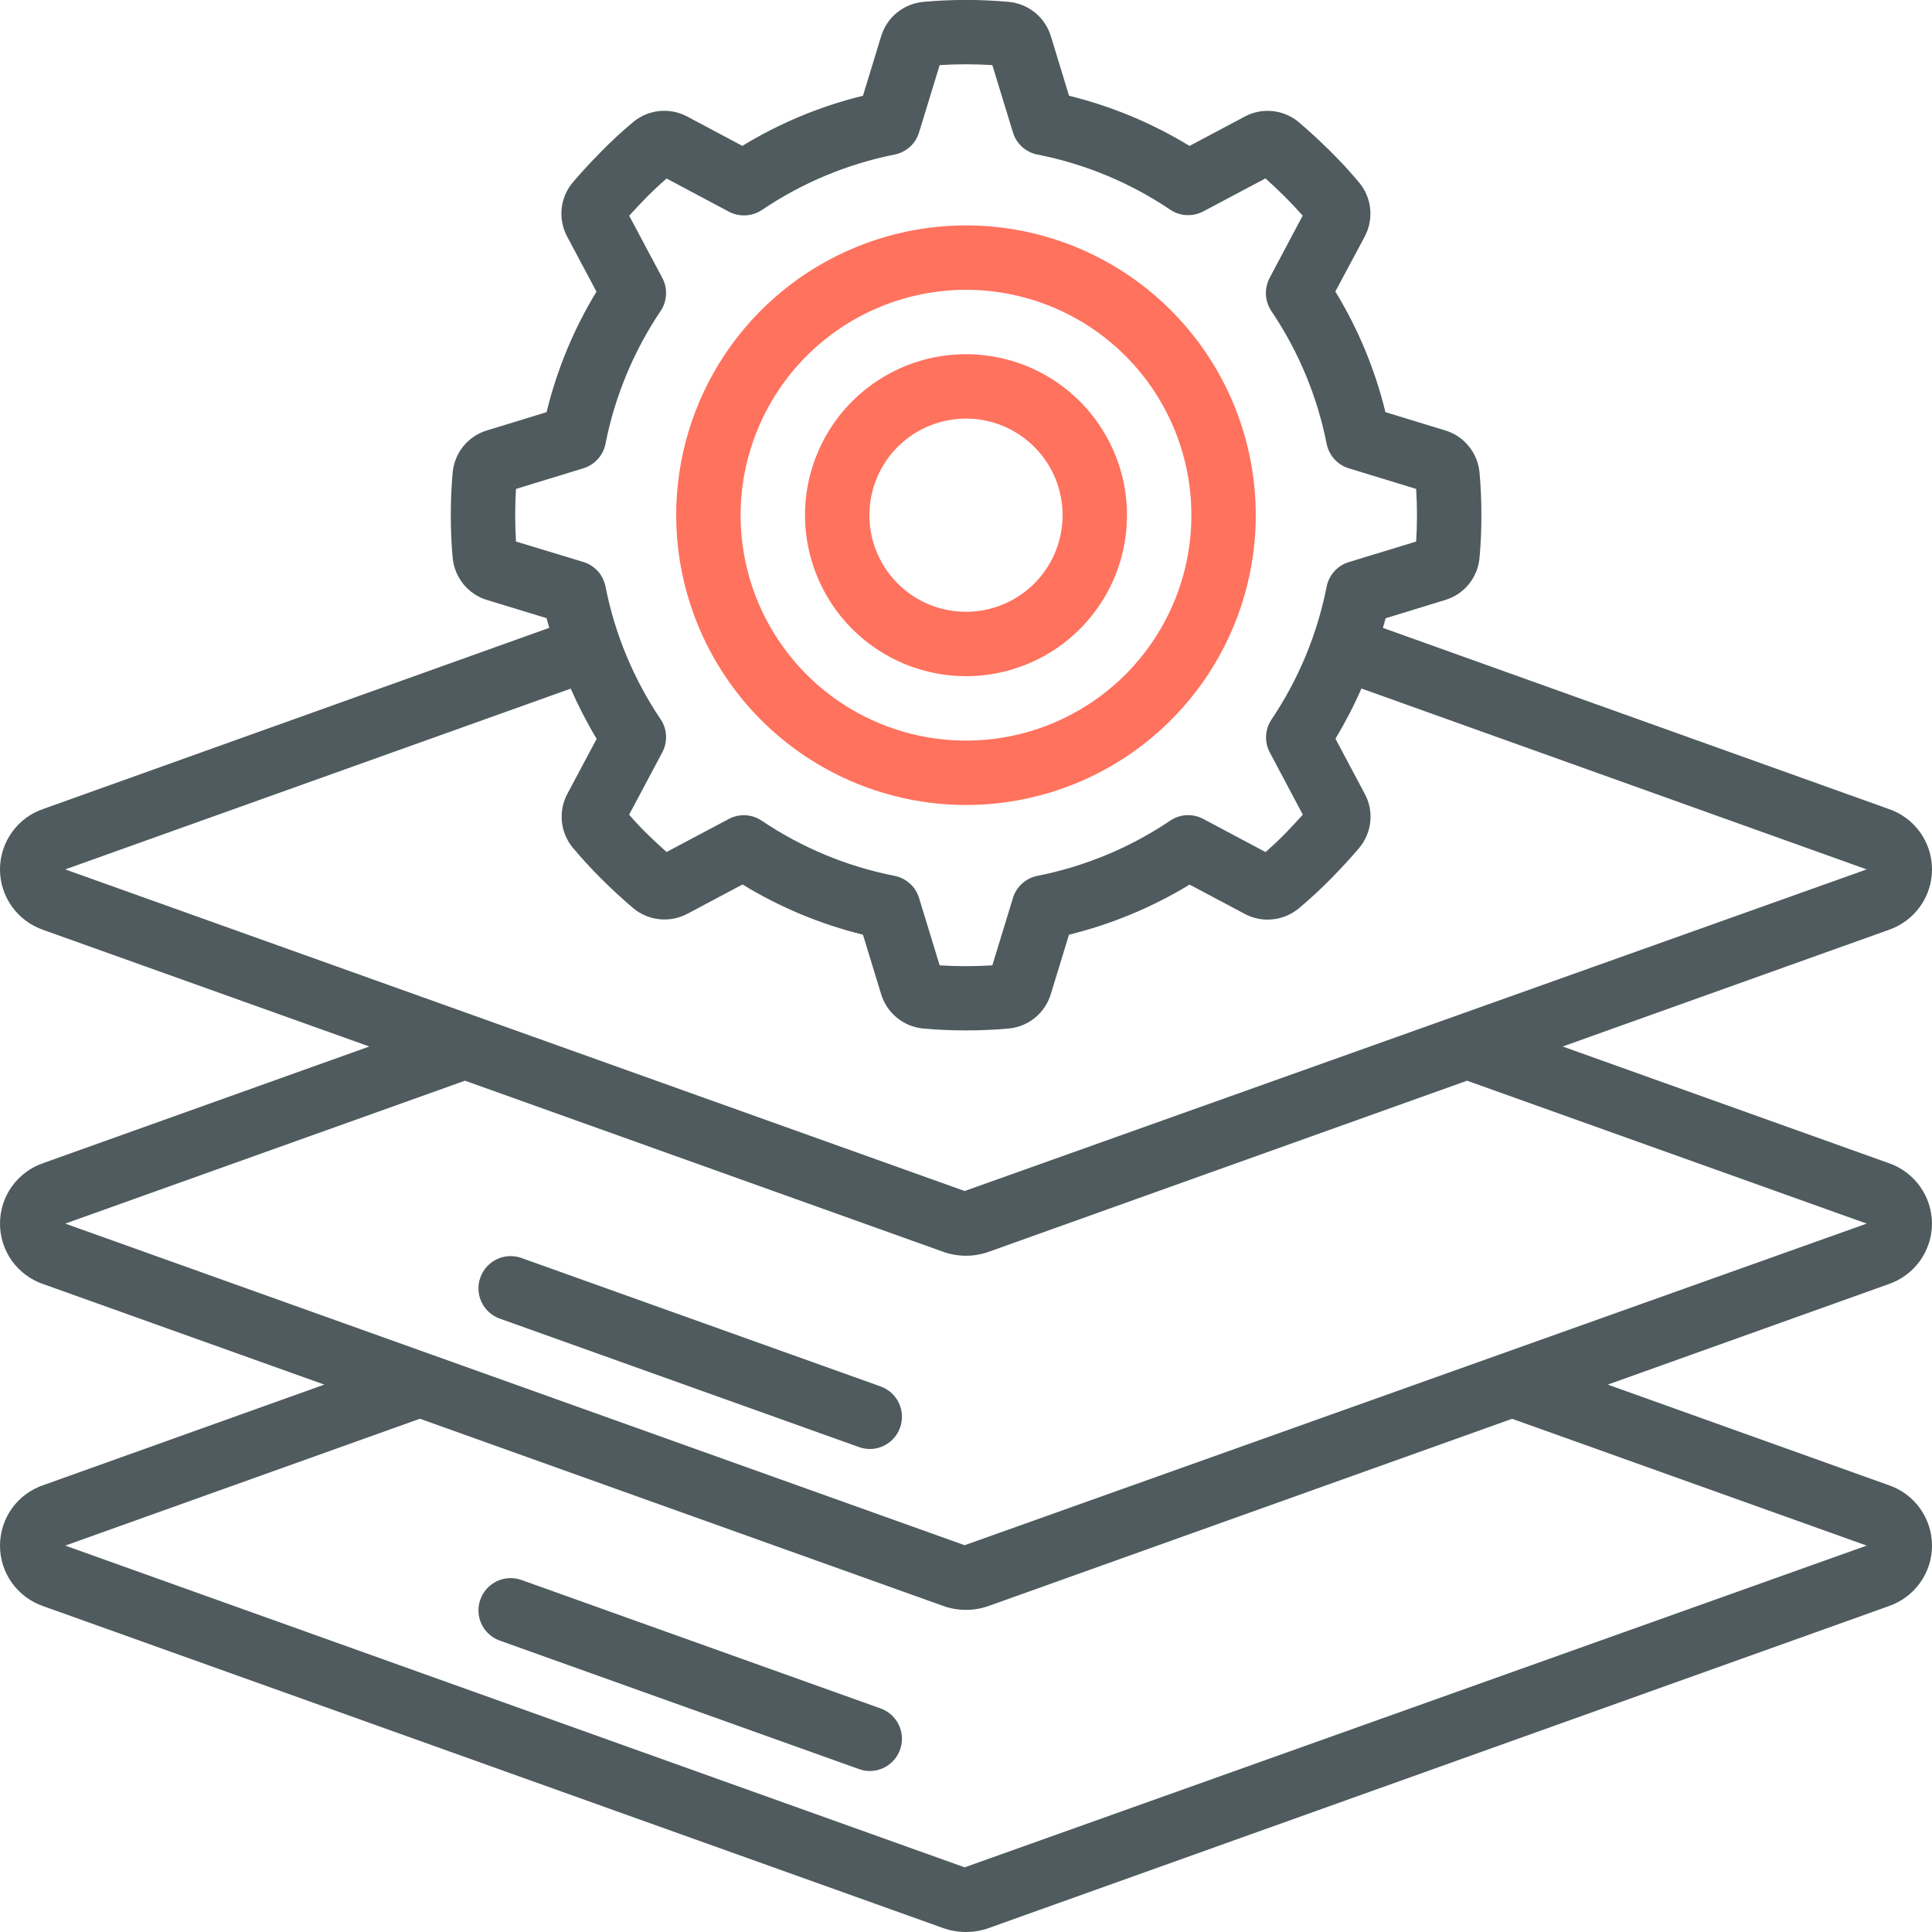 <svg width="30" height="30" viewBox="0 0 30 30" fill="none" xmlns="http://www.w3.org/2000/svg">
<g clip-path="url(#clip0_1716_20914)">
<path d="M15 12.5C15.89 12.5 16.76 12.236 17.5 11.742C18.24 11.247 18.817 10.544 19.157 9.722C19.498 8.9 19.587 7.995 19.413 7.122C19.24 6.249 18.811 5.447 18.182 4.818C17.553 4.189 16.751 3.76 15.878 3.586C15.005 3.413 14.1 3.502 13.278 3.843C12.456 4.183 11.753 4.76 11.258 5.5C10.764 6.24 10.5 7.11 10.5 8C10.501 9.193 10.976 10.337 11.819 11.181C12.663 12.024 13.807 12.499 15 12.5ZM15 4.5C15.692 4.5 16.369 4.705 16.945 5.09C17.52 5.474 17.969 6.021 18.234 6.661C18.498 7.3 18.568 8.004 18.433 8.683C18.298 9.362 17.964 9.985 17.475 10.475C16.985 10.964 16.362 11.298 15.683 11.433C15.004 11.568 14.3 11.498 13.661 11.234C13.021 10.969 12.474 10.52 12.09 9.944C11.705 9.369 11.5 8.692 11.5 8C11.501 7.072 11.87 6.182 12.526 5.526C13.182 4.87 14.072 4.501 15 4.5Z" fill="#FF725E"/>
<path d="M15 10.5C15.495 10.5 15.978 10.353 16.389 10.079C16.8 9.804 17.12 9.414 17.31 8.957C17.499 8.5 17.548 7.997 17.452 7.512C17.355 7.027 17.117 6.582 16.768 6.232C16.418 5.883 15.973 5.644 15.488 5.548C15.003 5.452 14.5 5.501 14.043 5.69C13.586 5.88 13.196 6.2 12.921 6.611C12.647 7.022 12.5 7.506 12.5 8C12.501 8.663 12.764 9.298 13.233 9.767C13.702 10.236 14.337 10.499 15 10.5ZM15 6.5C15.297 6.5 15.587 6.588 15.833 6.753C16.08 6.918 16.272 7.152 16.386 7.426C16.499 7.7 16.529 8.002 16.471 8.293C16.413 8.584 16.27 8.851 16.061 9.061C15.851 9.27 15.584 9.413 15.293 9.471C15.002 9.529 14.7 9.499 14.426 9.386C14.152 9.272 13.918 9.08 13.753 8.833C13.588 8.587 13.5 8.297 13.5 8C13.5 7.602 13.658 7.221 13.939 6.939C14.221 6.658 14.602 6.5 15 6.5Z" fill="#FF725E"/>
<path d="M30 19C29.999 18.792 29.934 18.59 29.812 18.421C29.691 18.252 29.52 18.126 29.323 18.059L24.265 16.25L29.323 14.441C29.52 14.374 29.692 14.248 29.813 14.079C29.935 13.911 30 13.708 30 13.5C30 13.292 29.935 13.09 29.813 12.921C29.692 12.752 29.52 12.626 29.323 12.56L21.474 9.75C21.487 9.7 21.504 9.65 21.516 9.6L22.439 9.317C22.584 9.274 22.712 9.189 22.807 9.072C22.902 8.955 22.96 8.813 22.974 8.663C22.994 8.445 23.003 8.223 23.003 8C23.003 7.777 22.994 7.556 22.974 7.337C22.96 7.187 22.902 7.045 22.806 6.928C22.711 6.811 22.583 6.726 22.439 6.683L21.513 6.4C21.352 5.739 21.09 5.107 20.735 4.527L21.189 3.677C21.261 3.544 21.291 3.393 21.276 3.243C21.261 3.093 21.202 2.95 21.105 2.835C20.964 2.666 20.814 2.503 20.655 2.346C20.496 2.188 20.332 2.038 20.166 1.896C20.05 1.799 19.908 1.74 19.758 1.725C19.608 1.71 19.457 1.74 19.325 1.812L18.471 2.266C17.891 1.912 17.26 1.649 16.6 1.487L16.318 0.563C16.274 0.419 16.189 0.291 16.072 0.196C15.955 0.101 15.813 0.043 15.663 0.029C15.222 -0.011 14.778 -0.011 14.337 0.029C14.187 0.043 14.045 0.101 13.928 0.196C13.811 0.292 13.726 0.419 13.682 0.564L13.4 1.487C12.739 1.648 12.108 1.911 11.527 2.265L10.674 1.811C10.541 1.739 10.39 1.709 10.24 1.724C10.09 1.739 9.947 1.799 9.831 1.896C9.663 2.036 9.5 2.186 9.343 2.346C9.185 2.506 9.035 2.666 8.893 2.834C8.796 2.95 8.736 3.092 8.721 3.242C8.706 3.392 8.736 3.543 8.808 3.676L9.262 4.529C8.909 5.109 8.648 5.74 8.487 6.4L7.563 6.683C7.419 6.726 7.291 6.811 7.196 6.928C7.101 7.044 7.043 7.187 7.029 7.337C7.009 7.555 7 7.777 7 8C7 8.223 7.009 8.444 7.029 8.662C7.043 8.812 7.101 8.954 7.196 9.071C7.291 9.188 7.42 9.274 7.564 9.317L8.487 9.599C8.499 9.649 8.516 9.699 8.529 9.749L0.676 12.56C0.479 12.626 0.308 12.752 0.187 12.921C0.065 13.09 -6.98939e-05 13.292 -6.98939e-05 13.5C-6.98939e-05 13.708 0.065 13.911 0.187 14.079C0.308 14.248 0.479 14.374 0.676 14.441L5.735 16.25L0.676 18.059C0.479 18.125 0.308 18.252 0.186 18.421C0.065 18.589 -0 18.792 -0 19C-0 19.208 0.065 19.411 0.186 19.58C0.308 19.748 0.479 19.875 0.676 19.941L5.036 21.5L0.676 23.06C0.479 23.126 0.308 23.252 0.186 23.421C0.065 23.59 -0 23.793 -0 24.001C-0 24.209 0.065 24.411 0.186 24.58C0.308 24.749 0.479 24.875 0.676 24.942L14.64 29.937C14.872 30.021 15.126 30.021 15.358 29.937L29.323 24.942C29.52 24.875 29.692 24.749 29.813 24.58C29.935 24.411 30 24.209 30 24.001C30 23.793 29.935 23.59 29.813 23.421C29.692 23.252 29.52 23.126 29.323 23.06L24.965 21.5L29.323 19.941C29.52 19.874 29.691 19.748 29.813 19.579C29.934 19.41 29.999 19.208 30 19ZM8.012 8.409C8.004 8.274 8 8.137 8 8C8 7.863 8.004 7.727 8.012 7.592L9.057 7.272C9.144 7.246 9.222 7.196 9.283 7.129C9.343 7.062 9.385 6.98 9.402 6.891C9.548 6.153 9.839 5.452 10.258 4.829C10.309 4.753 10.338 4.666 10.342 4.575C10.347 4.485 10.327 4.395 10.284 4.315L9.77 3.35C9.86 3.25 9.953 3.15 10.05 3.053C10.148 2.955 10.246 2.862 10.351 2.772L11.318 3.287C11.398 3.329 11.488 3.349 11.578 3.344C11.669 3.34 11.756 3.311 11.832 3.26C12.454 2.84 13.154 2.547 13.89 2.4C13.979 2.383 14.061 2.341 14.129 2.281C14.196 2.22 14.245 2.143 14.271 2.056L14.591 1.011C14.864 0.994 15.136 0.994 15.409 1.011L15.729 2.056C15.755 2.143 15.804 2.22 15.871 2.281C15.938 2.341 16.021 2.383 16.11 2.4C16.847 2.545 17.548 2.836 18.171 3.256C18.246 3.307 18.334 3.336 18.424 3.34C18.515 3.345 18.605 3.325 18.684 3.283L19.65 2.77C19.75 2.86 19.85 2.954 19.948 3.051C20.045 3.148 20.138 3.247 20.228 3.348L19.715 4.315C19.673 4.395 19.653 4.485 19.657 4.576C19.662 4.666 19.691 4.754 19.741 4.829C20.162 5.452 20.454 6.153 20.6 6.891C20.618 6.98 20.659 7.062 20.72 7.129C20.78 7.196 20.858 7.246 20.945 7.272L21.99 7.592C21.998 7.727 22.003 7.863 22.003 8C22.003 8.137 21.998 8.273 21.99 8.409L20.945 8.728C20.858 8.754 20.78 8.804 20.72 8.871C20.659 8.938 20.618 9.02 20.6 9.109C20.455 9.847 20.164 10.548 19.744 11.172C19.694 11.247 19.665 11.334 19.66 11.425C19.655 11.515 19.675 11.605 19.718 11.685L20.23 12.65C20.14 12.75 20.047 12.85 19.95 12.95C19.852 13.05 19.753 13.141 19.652 13.231L18.684 12.716C18.605 12.674 18.515 12.654 18.424 12.658C18.334 12.663 18.246 12.692 18.171 12.743C17.548 13.163 16.847 13.454 16.11 13.6C16.021 13.618 15.938 13.659 15.871 13.72C15.804 13.78 15.755 13.858 15.729 13.944L15.409 14.99C15.136 15.007 14.864 15.007 14.591 14.99L14.271 13.944C14.245 13.858 14.196 13.78 14.129 13.72C14.061 13.659 13.979 13.618 13.89 13.6C13.153 13.455 12.452 13.164 11.829 12.744C11.753 12.693 11.666 12.664 11.575 12.659C11.485 12.655 11.395 12.675 11.315 12.718L10.35 13.23C10.25 13.141 10.15 13.047 10.05 12.95C9.95 12.853 9.859 12.754 9.769 12.65L10.284 11.683C10.327 11.603 10.347 11.512 10.342 11.422C10.338 11.331 10.309 11.244 10.258 11.169C9.838 10.545 9.547 9.844 9.402 9.107C9.384 9.018 9.343 8.935 9.282 8.868C9.221 8.801 9.144 8.752 9.057 8.726L8.012 8.409ZM8.862 10.693C8.98 10.961 9.114 11.222 9.265 11.473L8.812 12.323C8.74 12.456 8.71 12.607 8.725 12.757C8.74 12.907 8.799 13.049 8.896 13.165C9.037 13.333 9.187 13.496 9.346 13.654C9.505 13.812 9.668 13.962 9.835 14.104C9.951 14.2 10.093 14.259 10.243 14.274C10.393 14.289 10.543 14.259 10.676 14.188L11.53 13.734C12.109 14.088 12.74 14.351 13.4 14.514L13.682 15.437C13.726 15.581 13.811 15.709 13.928 15.804C14.044 15.899 14.187 15.957 14.336 15.971C14.555 15.991 14.777 16 14.999 16C15.223 16 15.444 15.991 15.662 15.971C15.812 15.957 15.955 15.899 16.072 15.803C16.188 15.708 16.274 15.58 16.317 15.436L16.599 14.514C17.259 14.352 17.891 14.089 18.472 13.736L19.325 14.189C19.458 14.261 19.609 14.291 19.759 14.276C19.909 14.261 20.052 14.201 20.168 14.105C20.335 13.965 20.498 13.815 20.656 13.655C20.814 13.495 20.964 13.334 21.106 13.166C21.203 13.05 21.262 12.908 21.278 12.758C21.293 12.608 21.263 12.457 21.191 12.325L20.737 11.471C20.888 11.22 21.023 10.959 21.14 10.691L28.986 13.5L14.979 18.494L1.013 13.5L8.862 10.693ZM28.986 24L14.979 28.996L1.013 24L6.52 22.03L14.641 24.935C14.873 25.019 15.127 25.019 15.358 24.935L23.48 22.031L28.986 24ZM14.979 23.994L1.013 19L7.22 16.781L14.641 19.436C14.873 19.52 15.127 19.52 15.358 19.436L22.78 16.781L28.986 19L14.979 23.994Z" fill="#4F5B5E"/>
<path d="M13.675 21.529L8.083 19.529C7.96 19.489 7.825 19.499 7.709 19.556C7.592 19.614 7.503 19.714 7.459 19.837C7.415 19.959 7.42 20.093 7.474 20.212C7.528 20.33 7.626 20.423 7.746 20.47L13.338 22.47C13.392 22.49 13.449 22.5 13.506 22.5C13.624 22.5 13.738 22.458 13.828 22.382C13.918 22.306 13.978 22.201 13.998 22.085C14.018 21.97 13.997 21.85 13.938 21.748C13.879 21.647 13.786 21.569 13.675 21.529Z" fill="#4F5B5E"/>
<path d="M13.675 26.529L8.083 24.529C7.96 24.489 7.825 24.499 7.709 24.556C7.592 24.614 7.503 24.714 7.459 24.837C7.415 24.959 7.42 25.093 7.474 25.212C7.528 25.33 7.626 25.423 7.746 25.47L13.338 27.47C13.392 27.49 13.449 27.5 13.506 27.5C13.624 27.5 13.738 27.458 13.828 27.382C13.918 27.306 13.978 27.201 13.998 27.085C14.018 26.97 13.997 26.85 13.938 26.748C13.879 26.647 13.786 26.569 13.675 26.529Z" fill="#4F5B5E"/>
</g>
<defs>
<clipPath id="clip0_1716_20914">
<rect width="30" height="30" fill="white"/>
</clipPath>
</defs>
</svg>
